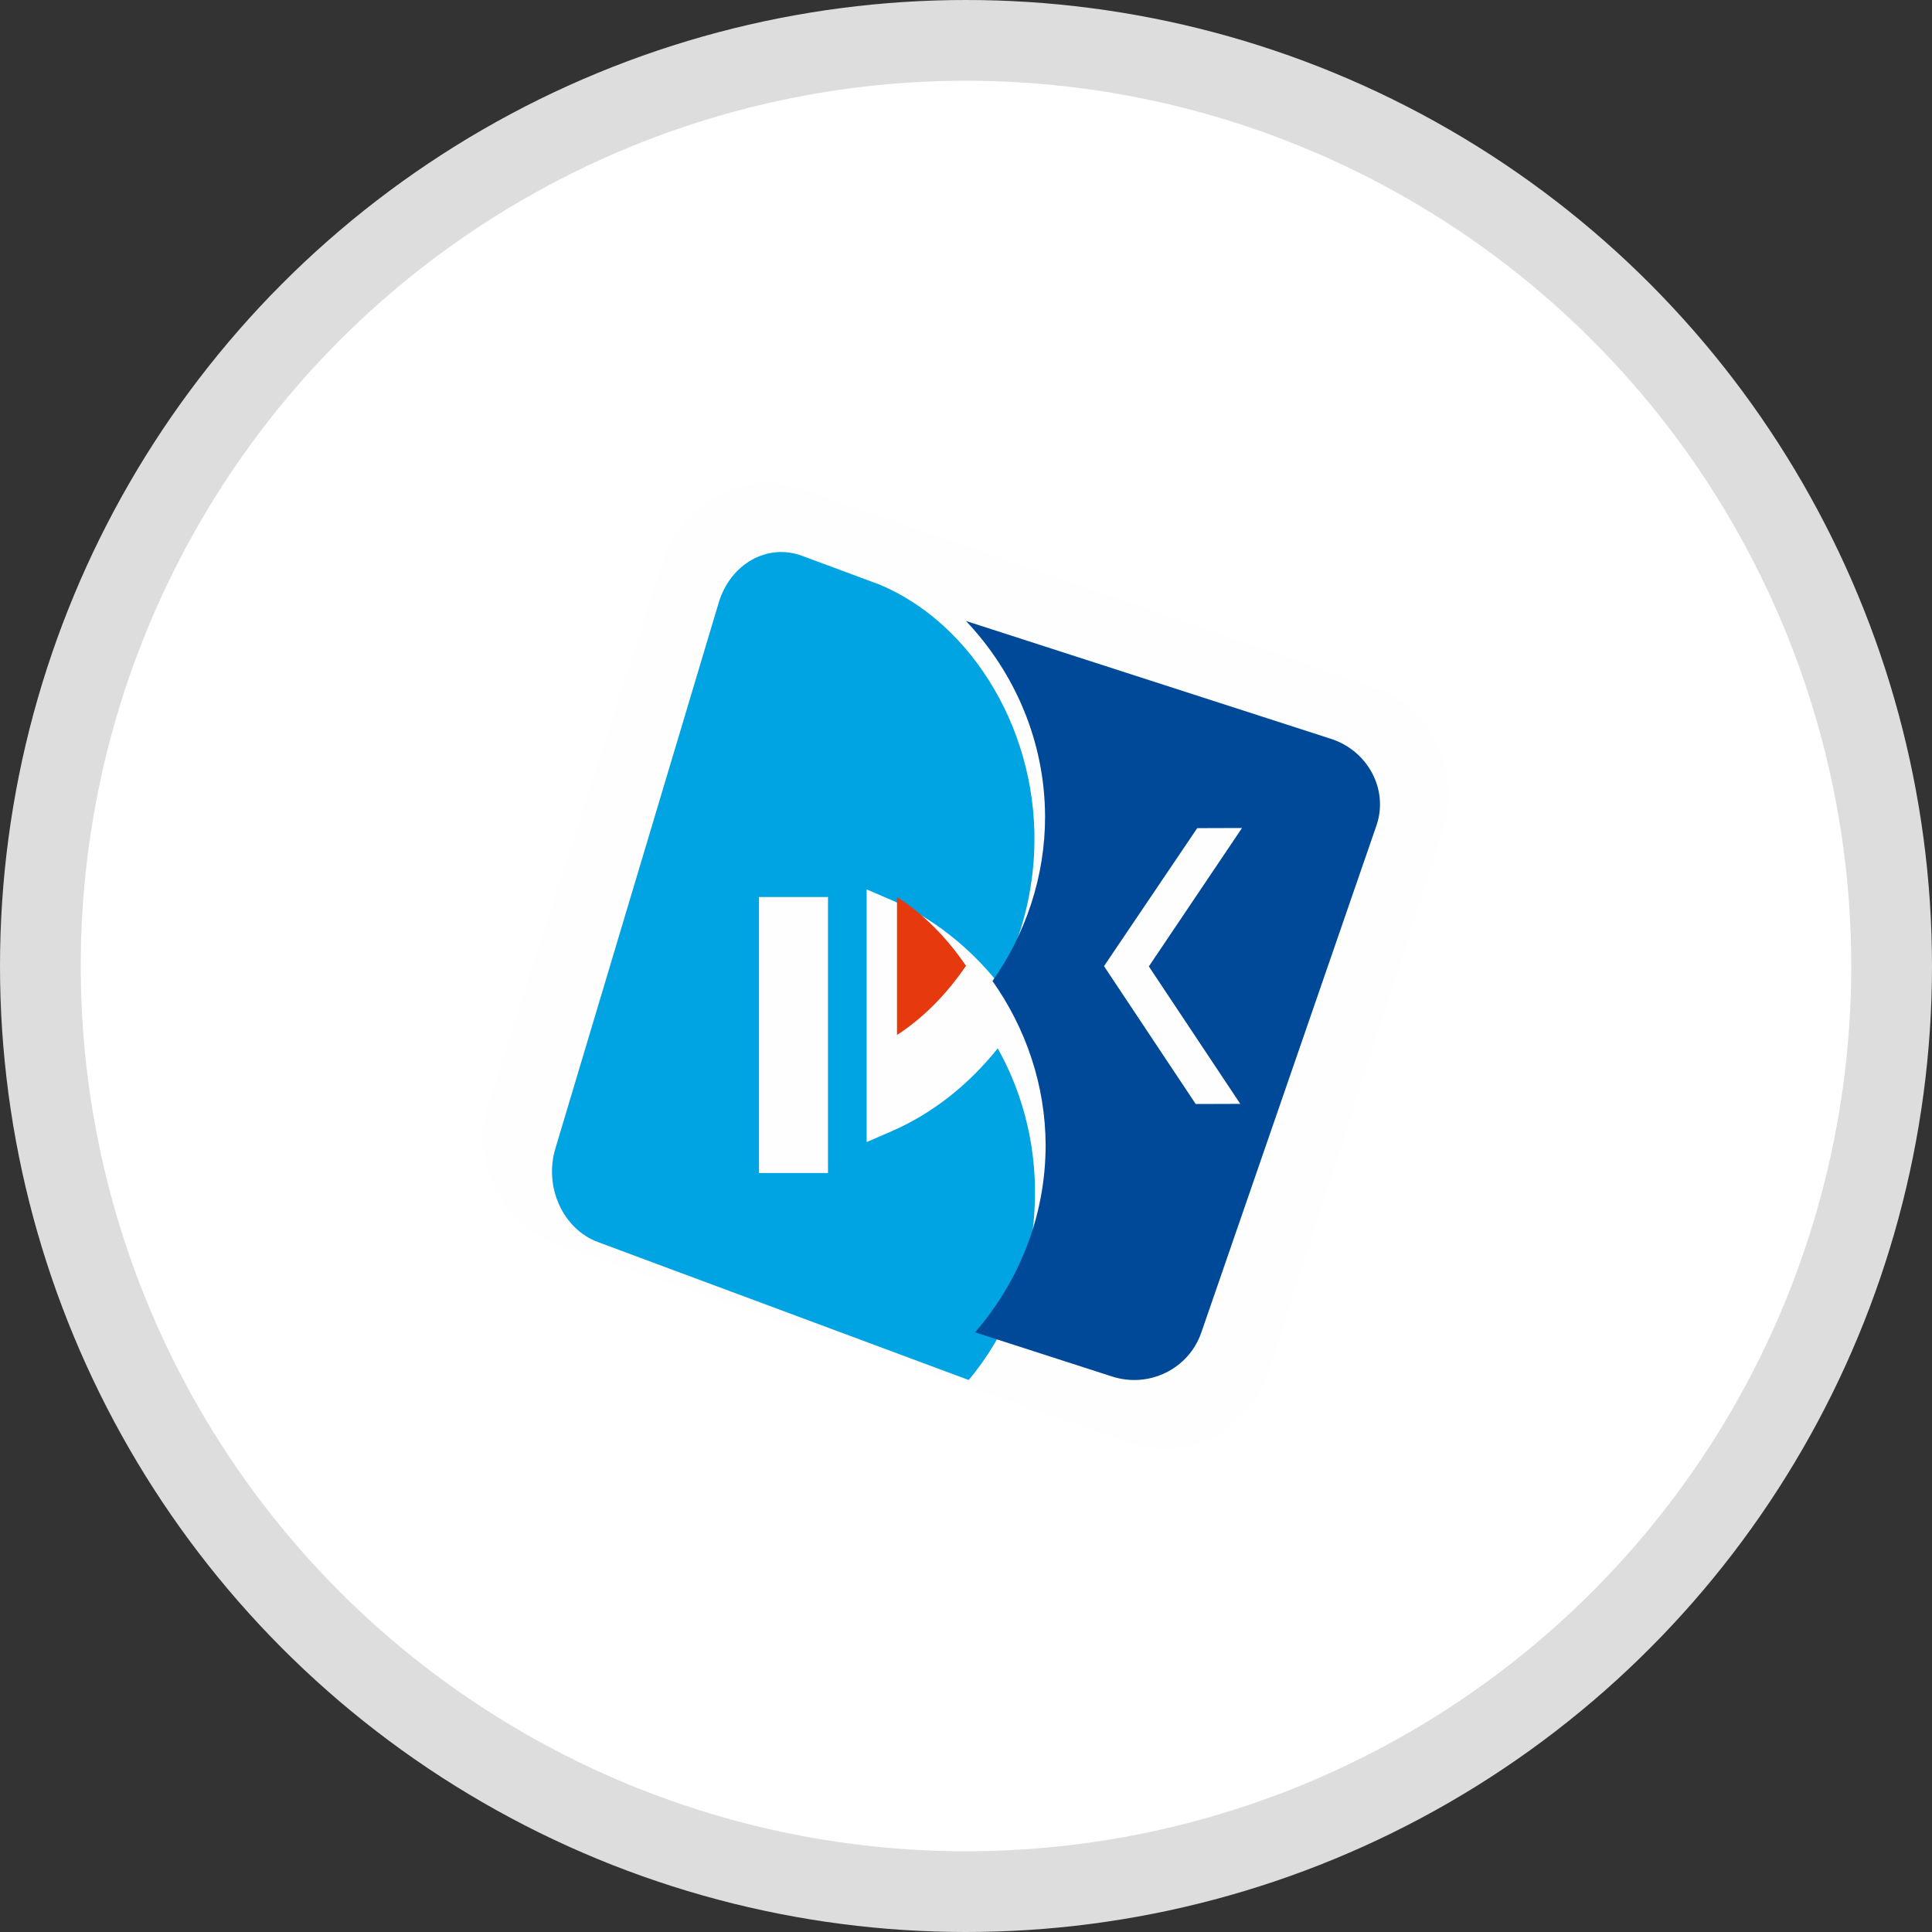 <?xml version="1.0" encoding="UTF-8"?>
<svg width="28px" height="28px" viewBox="0 0 28 28" version="1.1" xmlns="http://www.w3.org/2000/svg" xmlns:xlink="http://www.w3.org/1999/xlink">
    <rect x="0" y="0" width="28" height="28" fill="#333333" stroke="none"/>
    <title>icon_bank_6</title>
    <defs>
        <polygon id="path-1" points="0 0 14 0 14 14 0 14"></polygon>
        <polygon id="path-3" points="0 14 14 14 14 3.63797881e-12 0 3.63797881e-12"></polygon>
    </defs>
    <g id="Page-1" stroke="none" stroke-width="1" fill="none" fill-rule="evenodd">
        <g id="02-7-Dropdown-Box4" transform="translate(-1668, -702)">
            <g id="03-Contents" transform="translate(600, 196)">
                <g id="img" transform="translate(888, 44)">
                    <g id="Group-3" transform="translate(0, 1)">
                        <g id="Group-5" transform="translate(0, 240)">
                            <g id="icon_bank_6" transform="translate(180, 221)">
                                <circle id="logo" stroke="#DDDDDD" stroke-width="1.17" fill="#FFFFFF" cx="14" cy="14" r="13.415"></circle>
                                <g id="logo" transform="translate(7, 7)">
                                    <g id="Group-3">
                                        <mask id="mask-2" fill="white">
                                            <use xlink:href="#path-1"></use>
                                        </mask>
                                        <g id="Clip-2"></g>
                                        <path d="M3.406,0.174 C3.028,0.369 2.745,0.704 2.613,1.12 L0.082,8.973 C-0.052,9.384 -0.021,9.829 0.168,10.22 C0.359,10.608 0.683,10.9 1.081,11.039 L9.383,13.917 C9.787,14.053 10.215,14.021 10.593,13.826 C10.971,13.63 11.254,13.295 11.386,12.88 L13.918,5.03 C14.195,4.175 13.744,3.247 12.916,2.962 L4.615,0.085 C4.214,-0.053 3.785,-0.023 3.406,0.174" id="Fill-1" fill="#FEFEFE" mask="url(#mask-2)"></path>
                                    </g>
                                    <mask id="mask-4" fill="white">
                                        <use xlink:href="#path-3"></use>
                                    </mask>
                                    <g id="Clip-5"></g>
                                    <path d="M4,10 L5,10 L5,6 L4,6 L4,10 Z M7.46,8.194 C7.04,8.718 6.516,9.14 5.908,9.401 L5.56,9.552 L5.56,5.89 L5.904,6.038 C6.513,6.298 7.039,6.718 7.46,7.239 C7.761,6.7 7.947,6.074 7.986,5.395 C8.082,3.64 7.096,2.03 5.739,1.469 L4.623,1.055 C4.118,0.868 3.581,1.177 3.415,1.738 L1.049,9.645 C0.88,10.207 1.163,10.817 1.669,11.002 L7.039,13 C7.585,12.351 7.94,11.492 7.993,10.532 C8.042,9.678 7.84,8.871 7.46,8.194 L7.46,8.194 Z" id="Fill-4" fill="#00A4E2" mask="url(#mask-4)"></path>
                                    <path d="M10.975,8.998 L10.329,9 L9,7.002 L10.351,5.002 L11,5 L9.65,7.006 L10.975,8.998 Z M12.284,3.706 L7,2 C7.709,2.75 8.143,3.746 8.146,4.837 C8.146,5.702 7.868,6.526 7.384,7.218 C7.87,7.906 8.151,8.73 8.154,9.594 C8.154,10.625 7.769,11.573 7.131,12.309 L9.116,12.949 C9.658,13.124 10.23,12.835 10.41,12.313 L12.948,4.966 C13.128,4.445 12.825,3.878 12.284,3.706 L12.284,3.706 Z" id="Fill-6" fill="#004898" mask="url(#mask-4)"></path>
                                    <path d="M7,6.997 C6.723,6.59 6.386,6.248 6,6 L6,8 C6.386,7.749 6.724,7.404 7,6.997" id="Fill-7" fill="#E7390E" mask="url(#mask-4)"></path>
                                </g>
                            </g>
                        </g>
                    </g>
                </g>
            </g>
        </g>
    </g>
</svg>